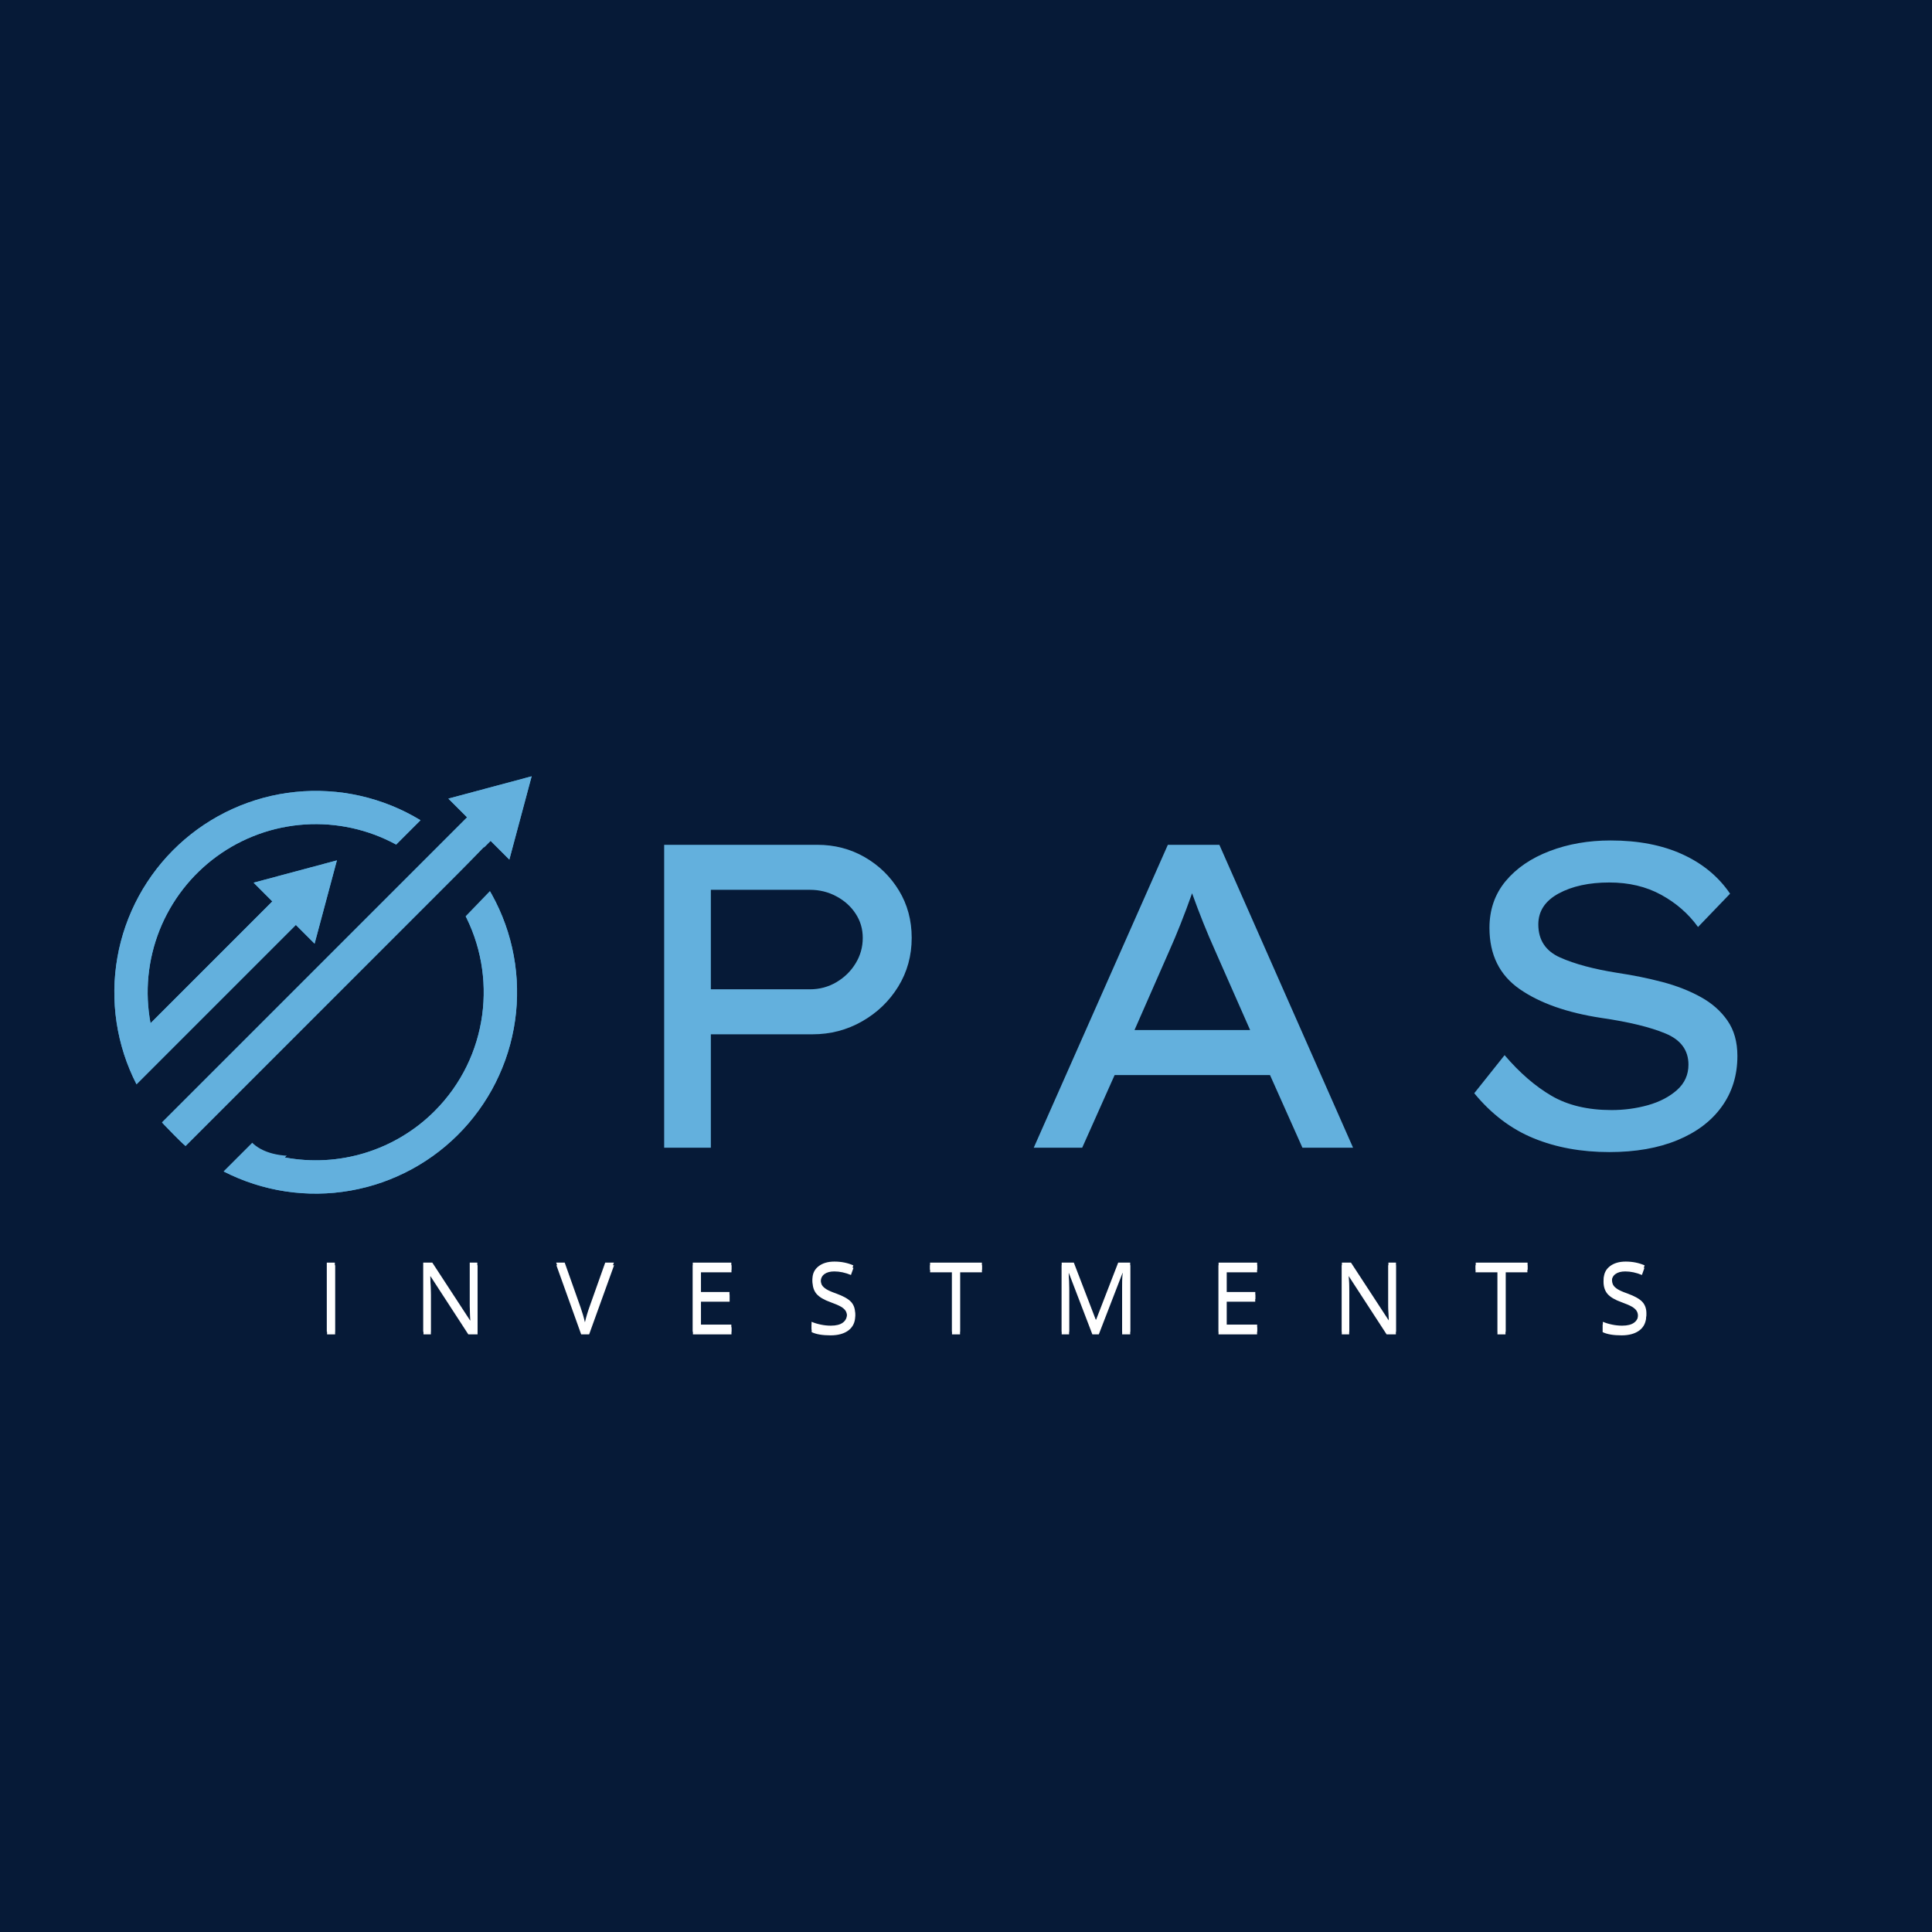 <svg xmlns="http://www.w3.org/2000/svg" xmlns:xlink="http://www.w3.org/1999/xlink" width="500" zoomAndPan="magnify" viewBox="0 0 375 375" height="500" preserveAspectRatio="xMidYMid meet" version="1.0"><defs><g/><clipPath id="0155a2bf55"><path d="M 22.191 150.68 L 103.191 150.68 L 103.191 231.68 L 22.191 231.68 Z M 22.191 150.68 " clip-rule="nonzero"/></clipPath><clipPath id="c2bda27f13"><path d="M 47 197 L 84 197 L 84 225 L 47 225 Z M 47 197 " clip-rule="nonzero"/></clipPath><clipPath id="54fbe6c1e2"><path d="M 77.562 192.027 L 87.84 211.293 L 52.727 230.027 L 42.449 210.758 Z M 77.562 192.027 " clip-rule="nonzero"/></clipPath><clipPath id="90f9d03b30"><path d="M 82.699 201.656 C 79.859 196.336 69.746 196.195 60.109 201.336 C 50.473 206.477 44.961 214.957 47.797 220.273 C 50.633 225.594 60.746 225.738 70.383 220.598 C 80.023 215.453 85.535 206.977 82.699 201.656 " clip-rule="nonzero"/></clipPath><clipPath id="c72cd46346"><path d="M 22 164 L 99 164 L 99 244 L 22 244 Z M 22 164 " clip-rule="nonzero"/></clipPath><clipPath id="18e8983feb"><path d="M 93.93 164.445 L 98.992 169.328 L 27.004 243.984 L 21.941 239.105 Z M 93.93 164.445 " clip-rule="nonzero"/></clipPath><clipPath id="109a9e75eb"><path d="M 93.93 164.445 L 98.785 169.125 L 27.043 243.531 L 22.188 238.848 Z M 93.93 164.445 " clip-rule="nonzero"/></clipPath></defs><rect x="-37.5" width="450" fill="#ffffff" y="-37.5" height="450" fill-opacity="1"/><rect x="-37.5" width="450" fill="#ffffff" y="-37.5" height="450" fill-opacity="1"/><rect x="-37.5" width="450" fill="#061a37" y="-37.5" height="450" fill-opacity="1"/><g fill="#63b0dd" fill-opacity="1"><g transform="translate(29.702, 222.774)"><g/></g></g><g fill="#63b0dd" fill-opacity="1"><g transform="translate(73.215, 222.774)"><g/></g></g><g fill="#63b0dd" fill-opacity="1"><g transform="translate(116.726, 222.774)"><g><path d="M 41.922 -58.797 C 45.273 -58.797 48.336 -58 51.109 -56.406 C 53.879 -54.812 56.094 -52.656 57.75 -49.938 C 59.406 -47.219 60.234 -44.148 60.234 -40.734 C 60.234 -37.266 59.363 -34.113 57.625 -31.281 C 55.883 -28.457 53.547 -26.207 50.609 -24.531 C 47.672 -22.852 44.461 -22.016 40.984 -22.016 L 21.25 -22.016 L 21.25 0 L 12.188 0 L 12.188 -58.797 Z M 40.484 -30.75 C 42.336 -30.75 44.047 -31.207 45.609 -32.125 C 47.18 -33.051 48.426 -34.27 49.344 -35.781 C 50.27 -37.289 50.734 -38.941 50.734 -40.734 C 50.734 -42.473 50.27 -44.039 49.344 -45.438 C 48.426 -46.844 47.18 -47.961 45.609 -48.797 C 44.047 -49.641 42.336 -50.062 40.484 -50.062 L 21.25 -50.062 L 21.25 -30.75 Z M 40.484 -30.75 "/></g></g></g><g fill="#63b0dd" fill-opacity="1"><g transform="translate(195.35, 222.774)"><g><path d="M 57.453 0 L 51.156 -14.109 L 21 -14.109 L 14.703 0 L 5.297 0 L 31.328 -58.797 L 41.328 -58.797 L 67.281 0 Z M 31.5 -37.969 L 24.859 -22.844 L 47.297 -22.844 L 40.484 -38.297 C 38.922 -41.773 37.438 -45.473 36.031 -49.391 C 35.301 -47.316 34.555 -45.328 33.797 -43.422 C 33.047 -41.523 32.281 -39.707 31.5 -37.969 Z M 31.5 -37.969 "/></g></g></g><g fill="#63b0dd" fill-opacity="1"><g transform="translate(278.259, 222.774)"><g><path d="M 13.781 -17.969 C 16.688 -14.562 19.723 -11.93 22.891 -10.078 C 26.055 -8.234 29.938 -7.312 34.531 -7.312 C 36.988 -7.312 39.352 -7.629 41.625 -8.266 C 43.895 -8.91 45.77 -9.891 47.25 -11.203 C 48.727 -12.523 49.469 -14.164 49.469 -16.125 C 49.469 -18.926 47.984 -20.941 45.016 -22.172 C 42.055 -23.41 37.891 -24.422 32.516 -25.203 C 25.898 -26.211 20.633 -28.07 16.719 -30.781 C 12.801 -33.5 10.844 -37.461 10.844 -42.672 C 10.844 -46.203 11.891 -49.227 13.984 -51.75 C 16.086 -54.27 18.93 -56.211 22.516 -57.578 C 26.098 -58.953 30.047 -59.641 34.359 -59.641 C 39.734 -59.641 44.379 -58.742 48.297 -56.953 C 52.223 -55.16 55.305 -52.613 57.547 -49.312 L 51.328 -42.844 C 49.473 -45.414 47.086 -47.5 44.172 -49.094 C 41.266 -50.688 37.91 -51.484 34.109 -51.484 C 30.18 -51.484 26.898 -50.77 24.266 -49.344 C 21.641 -47.914 20.328 -45.914 20.328 -43.344 C 20.328 -40.32 21.738 -38.18 24.562 -36.922 C 27.395 -35.66 31.109 -34.664 35.703 -33.938 C 38.723 -33.488 41.617 -32.898 44.391 -32.172 C 47.16 -31.441 49.641 -30.473 51.828 -29.266 C 54.016 -28.066 55.75 -26.539 57.031 -24.688 C 58.32 -22.844 58.969 -20.551 58.969 -17.812 C 58.969 -14.062 57.957 -10.785 55.938 -7.984 C 53.926 -5.18 51.055 -3.008 47.328 -1.469 C 43.609 0.07 39.203 0.844 34.109 0.844 C 28.672 0.844 23.77 -0.051 19.406 -1.844 C 15.039 -3.633 11.203 -6.547 7.891 -10.578 Z M 13.781 -17.969 "/></g></g></g><g clip-path="url(#0155a2bf55)"><path fill="#46a0d4" d="M 98.863 166.848 L 103.191 150.68 L 87.027 155.012 L 90.66 158.645 L 31.445 217.863 C 31.445 217.863 31.816 218.297 33.684 220.195 C 35.551 222.094 36.016 222.434 36.016 222.434 L 95.227 163.211 Z M 57.426 179.527 L 61.062 183.164 L 65.391 167 L 49.227 171.328 L 52.855 174.965 L 29.219 198.605 C 28.934 197.098 28.762 195.578 28.691 194.043 C 28.625 192.508 28.664 190.977 28.812 189.449 C 28.961 187.922 29.215 186.41 29.578 184.918 C 29.938 183.426 30.402 181.969 30.969 180.539 C 31.535 179.113 32.203 177.734 32.965 176.402 C 33.727 175.066 34.578 173.797 35.52 172.582 C 36.461 171.371 37.48 170.23 38.586 169.16 C 39.688 168.094 40.859 167.105 42.102 166.203 C 43.344 165.301 44.641 164.488 45.996 163.77 C 47.355 163.051 48.754 162.43 50.199 161.906 C 51.641 161.383 53.113 160.965 54.617 160.652 C 56.121 160.34 57.637 160.129 59.172 160.031 C 60.703 159.93 62.234 159.938 63.766 160.055 C 65.297 160.172 66.812 160.395 68.309 160.723 C 69.809 161.055 71.277 161.488 72.719 162.023 C 74.156 162.562 75.551 163.195 76.898 163.93 L 81.621 159.207 C 80.719 158.656 79.797 158.145 78.855 157.672 C 77.91 157.199 76.949 156.762 75.969 156.367 C 74.992 155.973 73.996 155.613 72.988 155.301 C 71.98 154.984 70.961 154.711 69.934 154.477 C 68.902 154.242 67.863 154.055 66.82 153.902 C 65.773 153.754 64.723 153.648 63.672 153.586 C 62.617 153.52 61.562 153.5 60.504 153.52 C 59.449 153.543 58.395 153.605 57.348 153.715 C 56.297 153.82 55.25 153.969 54.211 154.16 C 53.172 154.352 52.145 154.586 51.125 154.859 C 50.105 155.137 49.098 155.449 48.105 155.809 C 47.109 156.164 46.133 156.559 45.172 156.996 C 44.207 157.43 43.266 157.906 42.34 158.418 C 41.418 158.93 40.516 159.477 39.637 160.062 C 38.758 160.648 37.902 161.266 37.074 161.922 C 36.246 162.574 35.445 163.262 34.672 163.98 C 33.898 164.699 33.156 165.449 32.441 166.227 C 31.73 167.008 31.051 167.812 30.402 168.648 C 29.754 169.484 29.141 170.344 28.566 171.227 C 27.988 172.109 27.445 173.016 26.941 173.945 C 26.438 174.871 25.973 175.816 25.543 176.785 C 25.117 177.75 24.727 178.73 24.379 179.727 C 24.031 180.723 23.723 181.734 23.457 182.754 C 23.191 183.777 22.965 184.809 22.785 185.848 C 22.602 186.891 22.461 187.934 22.363 188.984 C 22.262 190.039 22.207 191.09 22.195 192.148 C 22.184 193.203 22.211 194.258 22.285 195.312 C 22.355 196.363 22.473 197.414 22.629 198.457 C 22.785 199.504 22.988 200.539 23.227 201.566 C 23.469 202.594 23.754 203.609 24.074 204.617 C 24.398 205.621 24.762 206.613 25.168 207.586 C 25.57 208.562 26.016 209.52 26.496 210.461 L 31.352 205.602 Z M 89.938 176.988 C 96.668 189.363 94.809 205.211 84.352 215.668 C 83.418 216.602 82.43 217.477 81.391 218.289 C 80.348 219.105 79.262 219.852 78.129 220.535 C 77 221.215 75.832 221.828 74.625 222.367 C 73.418 222.906 72.184 223.371 70.922 223.762 C 69.66 224.152 68.379 224.465 67.078 224.699 C 65.777 224.934 64.469 225.09 63.148 225.164 C 61.828 225.238 60.512 225.234 59.191 225.148 C 57.875 225.066 56.566 224.898 55.266 224.656 L 63.809 216.113 L 67.445 219.75 L 71.777 203.582 L 55.609 207.914 L 59.246 211.551 L 48.273 222.523 L 43.414 227.379 C 44.355 227.859 45.312 228.305 46.289 228.707 C 47.266 229.109 48.254 229.477 49.258 229.801 C 50.266 230.121 51.281 230.406 52.309 230.648 C 53.336 230.887 54.375 231.09 55.418 231.246 C 56.461 231.402 57.512 231.52 58.562 231.59 C 59.617 231.664 60.672 231.695 61.73 231.68 C 62.785 231.668 63.84 231.613 64.891 231.516 C 65.941 231.414 66.988 231.273 68.027 231.094 C 69.066 230.91 70.098 230.684 71.121 230.418 C 72.141 230.152 73.152 229.844 74.148 229.496 C 75.145 229.148 76.125 228.762 77.09 228.332 C 78.059 227.906 79.004 227.438 79.934 226.934 C 80.859 226.43 81.766 225.891 82.648 225.312 C 83.535 224.734 84.395 224.121 85.227 223.473 C 86.062 222.828 86.867 222.148 87.648 221.434 C 88.426 220.723 89.176 219.98 89.895 219.207 C 90.613 218.434 91.301 217.633 91.953 216.801 C 92.609 215.973 93.23 215.117 93.812 214.238 C 94.398 213.359 94.945 212.461 95.461 211.535 C 95.973 210.613 96.445 209.668 96.879 208.707 C 97.316 207.746 97.711 206.766 98.07 205.773 C 98.426 204.777 98.742 203.773 99.016 202.754 C 99.289 201.734 99.523 200.703 99.715 199.664 C 99.906 198.625 100.055 197.582 100.164 196.531 C 100.27 195.48 100.332 194.43 100.355 193.371 C 100.375 192.316 100.355 191.262 100.293 190.207 C 100.227 189.152 100.121 188.105 99.973 187.059 C 99.824 186.012 99.633 184.977 99.398 183.945 C 99.168 182.914 98.891 181.895 98.578 180.887 C 98.262 179.879 97.906 178.887 97.508 177.906 C 97.113 176.93 96.68 175.969 96.203 175.023 C 95.73 174.082 95.219 173.156 94.672 172.254 Z M 89.938 176.988 " fill-opacity="1" fill-rule="nonzero"/><path fill="#63b0dd" d="M 98.863 166.848 L 103.191 150.68 L 87.027 155.012 L 90.66 158.645 L 31.445 217.863 C 31.445 217.863 31.816 218.297 33.684 220.195 C 35.551 222.094 36.016 222.434 36.016 222.434 L 95.227 163.211 Z M 57.426 179.527 L 61.062 183.164 L 65.391 167 L 49.227 171.328 L 52.855 174.965 L 29.219 198.605 C 28.934 197.098 28.762 195.578 28.691 194.043 C 28.625 192.508 28.664 190.977 28.812 189.449 C 28.961 187.922 29.215 186.41 29.578 184.918 C 29.938 183.426 30.402 181.969 30.969 180.539 C 31.535 179.113 32.203 177.734 32.965 176.402 C 33.727 175.066 34.578 173.797 35.52 172.582 C 36.461 171.371 37.48 170.23 38.586 169.16 C 39.688 168.094 40.859 167.105 42.102 166.203 C 43.344 165.301 44.641 164.488 45.996 163.77 C 47.355 163.051 48.754 162.43 50.199 161.906 C 51.641 161.383 53.113 160.965 54.617 160.652 C 56.121 160.34 57.637 160.129 59.172 160.031 C 60.703 159.93 62.234 159.938 63.766 160.055 C 65.297 160.172 66.812 160.395 68.309 160.723 C 69.809 161.055 71.277 161.488 72.719 162.023 C 74.156 162.562 75.551 163.195 76.898 163.93 L 81.621 159.207 C 80.719 158.656 79.797 158.145 78.855 157.672 C 77.91 157.199 76.949 156.762 75.969 156.367 C 74.992 155.973 73.996 155.613 72.988 155.301 C 71.98 154.984 70.961 154.711 69.934 154.477 C 68.902 154.242 67.863 154.055 66.82 153.902 C 65.773 153.754 64.723 153.648 63.672 153.586 C 62.617 153.52 61.562 153.5 60.504 153.52 C 59.449 153.543 58.395 153.605 57.348 153.715 C 56.297 153.82 55.25 153.969 54.211 154.16 C 53.172 154.352 52.145 154.586 51.125 154.859 C 50.105 155.137 49.098 155.449 48.105 155.809 C 47.109 156.164 46.133 156.559 45.172 156.996 C 44.207 157.43 43.266 157.906 42.34 158.418 C 41.418 158.93 40.516 159.477 39.637 160.062 C 38.758 160.648 37.902 161.266 37.074 161.922 C 36.246 162.574 35.445 163.262 34.672 163.98 C 33.898 164.699 33.156 165.449 32.441 166.227 C 31.73 167.008 31.051 167.812 30.402 168.648 C 29.754 169.484 29.141 170.344 28.566 171.227 C 27.988 172.109 27.445 173.016 26.941 173.945 C 26.438 174.871 25.973 175.816 25.543 176.785 C 25.117 177.75 24.727 178.73 24.379 179.727 C 24.031 180.723 23.723 181.734 23.457 182.754 C 23.191 183.777 22.965 184.809 22.785 185.848 C 22.602 186.891 22.461 187.934 22.363 188.984 C 22.262 190.039 22.207 191.09 22.195 192.148 C 22.184 193.203 22.211 194.258 22.285 195.312 C 22.355 196.363 22.473 197.414 22.629 198.457 C 22.785 199.504 22.988 200.539 23.227 201.566 C 23.469 202.594 23.754 203.609 24.074 204.617 C 24.398 205.621 24.762 206.613 25.168 207.586 C 25.57 208.562 26.016 209.52 26.496 210.461 L 31.352 205.602 Z M 89.938 176.988 C 96.668 189.363 94.809 205.211 84.352 215.668 C 83.418 216.602 82.43 217.477 81.391 218.289 C 80.348 219.105 79.262 219.852 78.129 220.535 C 77 221.215 75.832 221.828 74.625 222.367 C 73.418 222.906 72.184 223.371 70.922 223.762 C 69.66 224.152 68.379 224.465 67.078 224.699 C 65.777 224.934 64.469 225.09 63.148 225.164 C 61.828 225.238 60.512 225.234 59.191 225.148 C 57.875 225.066 56.566 224.898 55.266 224.656 L 63.809 216.113 L 67.445 219.75 L 71.777 203.582 L 55.609 207.914 L 59.246 211.551 L 48.273 222.523 L 43.414 227.379 C 44.355 227.859 45.312 228.305 46.289 228.707 C 47.266 229.109 48.254 229.477 49.258 229.801 C 50.266 230.121 51.281 230.406 52.309 230.648 C 53.336 230.887 54.375 231.09 55.418 231.246 C 56.461 231.402 57.512 231.52 58.562 231.59 C 59.617 231.664 60.672 231.695 61.73 231.68 C 62.785 231.668 63.84 231.613 64.891 231.516 C 65.941 231.414 66.988 231.273 68.027 231.094 C 69.066 230.91 70.098 230.684 71.121 230.418 C 72.141 230.152 73.152 229.844 74.148 229.496 C 75.145 229.148 76.125 228.762 77.09 228.332 C 78.059 227.906 79.004 227.438 79.934 226.934 C 80.859 226.43 81.766 225.891 82.648 225.312 C 83.535 224.734 84.395 224.121 85.227 223.473 C 86.062 222.828 86.867 222.148 87.648 221.434 C 88.426 220.723 89.176 219.98 89.895 219.207 C 90.613 218.434 91.301 217.633 91.953 216.801 C 92.609 215.973 93.23 215.117 93.812 214.238 C 94.398 213.359 94.945 212.461 95.461 211.535 C 95.973 210.613 96.445 209.668 96.879 208.707 C 97.316 207.746 97.711 206.766 98.07 205.773 C 98.426 204.777 98.742 203.773 99.016 202.754 C 99.289 201.734 99.523 200.703 99.715 199.664 C 99.906 198.625 100.055 197.582 100.164 196.531 C 100.27 195.48 100.332 194.43 100.355 193.371 C 100.375 192.316 100.355 191.262 100.293 190.207 C 100.227 189.152 100.121 188.105 99.973 187.059 C 99.824 186.012 99.633 184.977 99.398 183.945 C 99.168 182.914 98.891 181.895 98.578 180.887 C 98.262 179.879 97.906 178.887 97.508 177.906 C 97.113 176.93 96.68 175.969 96.203 175.023 C 95.73 174.082 95.219 173.156 94.672 172.254 Z M 89.938 176.988 " fill-opacity="1" fill-rule="nonzero"/></g><g clip-path="url(#c2bda27f13)"><g clip-path="url(#54fbe6c1e2)"><g clip-path="url(#90f9d03b30)"><path fill="#061a37" d="M 77.562 192.027 L 87.84 211.293 L 52.727 230.027 L 42.449 210.758 Z M 77.562 192.027 " fill-opacity="1" fill-rule="nonzero"/></g></g></g><g clip-path="url(#c72cd46346)"><g clip-path="url(#18e8983feb)"><g clip-path="url(#109a9e75eb)"><path fill="#061a37" d="M 93.93 164.445 L 98.992 169.328 L 27.004 243.984 L 21.941 239.105 Z M 93.93 164.445 " fill-opacity="1" fill-rule="nonzero"/></g></g></g><g fill="#fdfdfd" fill-opacity="1"><g transform="translate(61.64, 259.003)"><g><path d="M 1.844 0 L 1.844 -13.422 L 3.406 -13.422 L 3.406 0 Z M 1.844 0 "/></g></g></g><g fill="#fdfdfd" fill-opacity="1"><g transform="translate(80.352, 259.003)"><g><path d="M 12.344 0 L 10.547 0 L 3.219 -11.266 L 3.141 -11.266 C 3.234 -9.941 3.281 -8.734 3.281 -7.641 L 3.281 0 L 1.844 0 L 1.844 -13.422 L 3.609 -13.422 L 10.938 -2.203 L 11 -2.203 C 10.988 -2.367 10.961 -2.898 10.922 -3.797 C 10.879 -4.691 10.863 -5.332 10.875 -5.719 L 10.875 -13.422 L 12.344 -13.422 Z M 12.344 0 "/></g></g></g><g fill="#fdfdfd" fill-opacity="1"><g transform="translate(107.993, 259.003)"><g><path d="M 9.516 -13.422 L 11.203 -13.422 L 6.359 0 L 4.812 0 L 0 -13.422 L 1.656 -13.422 L 4.734 -4.734 C 5.086 -3.742 5.367 -2.773 5.578 -1.828 C 5.805 -2.816 6.098 -3.805 6.453 -4.797 Z M 9.516 -13.422 "/></g></g></g><g fill="#fdfdfd" fill-opacity="1"><g transform="translate(132.651, 259.003)"><g><path d="M 9.328 0 L 1.844 0 L 1.844 -13.422 L 9.328 -13.422 L 9.328 -12.047 L 3.406 -12.047 L 3.406 -7.719 L 8.969 -7.719 L 8.969 -6.344 L 3.406 -6.344 L 3.406 -1.391 L 9.328 -1.391 Z M 9.328 0 "/></g></g></g><g fill="#fdfdfd" fill-opacity="1"><g transform="translate(156.575, 259.003)"><g><path d="M 9.422 -3.578 C 9.422 -2.391 8.992 -1.461 8.141 -0.797 C 7.285 -0.141 6.117 0.188 4.641 0.188 C 3.055 0.188 1.832 -0.02 0.969 -0.438 L 0.969 -1.938 C 1.52 -1.707 2.117 -1.523 2.766 -1.391 C 3.422 -1.254 4.066 -1.188 4.703 -1.188 C 5.742 -1.188 6.523 -1.383 7.047 -1.781 C 7.578 -2.176 7.844 -2.723 7.844 -3.422 C 7.844 -3.891 7.75 -4.27 7.562 -4.562 C 7.375 -4.863 7.062 -5.141 6.625 -5.391 C 6.188 -5.641 5.52 -5.926 4.625 -6.25 C 3.375 -6.695 2.477 -7.223 1.938 -7.828 C 1.406 -8.441 1.141 -9.242 1.141 -10.234 C 1.141 -11.266 1.531 -12.086 2.312 -12.703 C 3.094 -13.316 4.125 -13.625 5.406 -13.625 C 6.738 -13.625 7.961 -13.379 9.078 -12.891 L 8.594 -11.531 C 7.488 -11.988 6.41 -12.219 5.359 -12.219 C 4.535 -12.219 3.891 -12.039 3.422 -11.688 C 2.961 -11.332 2.734 -10.844 2.734 -10.219 C 2.734 -9.75 2.816 -9.363 2.984 -9.062 C 3.16 -8.77 3.453 -8.5 3.859 -8.25 C 4.266 -8 4.883 -7.727 5.719 -7.438 C 7.125 -6.926 8.094 -6.383 8.625 -5.812 C 9.156 -5.238 9.422 -4.492 9.422 -3.578 Z M 9.422 -3.578 "/></g></g></g><g fill="#fdfdfd" fill-opacity="1"><g transform="translate(180.361, 259.003)"><g><path d="M 5.984 0 L 4.422 0 L 4.422 -12.047 L 0.172 -12.047 L 0.172 -13.422 L 10.234 -13.422 L 10.234 -12.047 L 5.984 -12.047 Z M 5.984 0 "/></g></g></g><g fill="#fdfdfd" fill-opacity="1"><g transform="translate(204.23, 259.003)"><g><path d="M 7.797 0 L 3.234 -11.906 L 3.156 -11.906 C 3.238 -10.957 3.281 -9.836 3.281 -8.547 L 3.281 0 L 1.844 0 L 1.844 -13.422 L 4.203 -13.422 L 8.453 -2.359 L 8.531 -2.359 L 12.812 -13.422 L 15.141 -13.422 L 15.141 0 L 13.578 0 L 13.578 -8.656 C 13.578 -9.645 13.625 -10.723 13.719 -11.891 L 13.641 -11.891 L 9.047 0 Z M 7.797 0 "/></g></g></g><g fill="#fdfdfd" fill-opacity="1"><g transform="translate(234.669, 259.003)"><g><path d="M 9.328 0 L 1.844 0 L 1.844 -13.422 L 9.328 -13.422 L 9.328 -12.047 L 3.406 -12.047 L 3.406 -7.719 L 8.969 -7.719 L 8.969 -6.344 L 3.406 -6.344 L 3.406 -1.391 L 9.328 -1.391 Z M 9.328 0 "/></g></g></g><g fill="#fdfdfd" fill-opacity="1"><g transform="translate(258.593, 259.003)"><g><path d="M 12.344 0 L 10.547 0 L 3.219 -11.266 L 3.141 -11.266 C 3.234 -9.941 3.281 -8.734 3.281 -7.641 L 3.281 0 L 1.844 0 L 1.844 -13.422 L 3.609 -13.422 L 10.938 -2.203 L 11 -2.203 C 10.988 -2.367 10.961 -2.898 10.922 -3.797 C 10.879 -4.691 10.863 -5.332 10.875 -5.719 L 10.875 -13.422 L 12.344 -13.422 Z M 12.344 0 "/></g></g></g><g fill="#fdfdfd" fill-opacity="1"><g transform="translate(286.233, 259.003)"><g><path d="M 5.984 0 L 4.422 0 L 4.422 -12.047 L 0.172 -12.047 L 0.172 -13.422 L 10.234 -13.422 L 10.234 -12.047 L 5.984 -12.047 Z M 5.984 0 "/></g></g></g><g fill="#fdfdfd" fill-opacity="1"><g transform="translate(310.102, 259.003)"><g><path d="M 9.422 -3.578 C 9.422 -2.391 8.992 -1.461 8.141 -0.797 C 7.285 -0.141 6.117 0.188 4.641 0.188 C 3.055 0.188 1.832 -0.02 0.969 -0.438 L 0.969 -1.938 C 1.52 -1.707 2.117 -1.523 2.766 -1.391 C 3.422 -1.254 4.066 -1.188 4.703 -1.188 C 5.742 -1.188 6.523 -1.383 7.047 -1.781 C 7.578 -2.176 7.844 -2.723 7.844 -3.422 C 7.844 -3.891 7.75 -4.27 7.562 -4.562 C 7.375 -4.863 7.062 -5.141 6.625 -5.391 C 6.188 -5.641 5.52 -5.926 4.625 -6.25 C 3.375 -6.695 2.477 -7.223 1.938 -7.828 C 1.406 -8.441 1.141 -9.242 1.141 -10.234 C 1.141 -11.266 1.531 -12.086 2.312 -12.703 C 3.094 -13.316 4.125 -13.625 5.406 -13.625 C 6.738 -13.625 7.961 -13.379 9.078 -12.891 L 8.594 -11.531 C 7.488 -11.988 6.41 -12.219 5.359 -12.219 C 4.535 -12.219 3.891 -12.039 3.422 -11.688 C 2.961 -11.332 2.734 -10.844 2.734 -10.219 C 2.734 -9.75 2.816 -9.363 2.984 -9.062 C 3.16 -8.77 3.453 -8.5 3.859 -8.25 C 4.266 -8 4.883 -7.727 5.719 -7.438 C 7.125 -6.926 8.094 -6.383 8.625 -5.812 C 9.156 -5.238 9.422 -4.492 9.422 -3.578 Z M 9.422 -3.578 "/></g></g></g><g fill="#ffffff" fill-opacity="1"><g transform="translate(61.586, 258.497)"><g><path d="M 1.844 0 L 1.844 -13.422 L 3.406 -13.422 L 3.406 0 Z M 1.844 0 "/></g></g></g><g fill="#ffffff" fill-opacity="1"><g transform="translate(80.302, 258.497)"><g><path d="M 12.344 0 L 10.547 0 L 3.219 -11.266 L 3.141 -11.266 C 3.234 -9.941 3.281 -8.734 3.281 -7.641 L 3.281 0 L 1.844 0 L 1.844 -13.422 L 3.609 -13.422 L 10.938 -2.203 L 11 -2.203 C 10.988 -2.367 10.961 -2.898 10.922 -3.797 C 10.879 -4.691 10.863 -5.332 10.875 -5.719 L 10.875 -13.422 L 12.344 -13.422 Z M 12.344 0 "/></g></g></g><g fill="#ffffff" fill-opacity="1"><g transform="translate(107.955, 258.497)"><g><path d="M 9.516 -13.422 L 11.203 -13.422 L 6.359 0 L 4.812 0 L 0 -13.422 L 1.656 -13.422 L 4.734 -4.734 C 5.086 -3.742 5.367 -2.773 5.578 -1.828 C 5.805 -2.816 6.098 -3.805 6.453 -4.797 Z M 9.516 -13.422 "/></g></g></g><g fill="#ffffff" fill-opacity="1"><g transform="translate(132.622, 258.497)"><g><path d="M 9.328 0 L 1.844 0 L 1.844 -13.422 L 9.328 -13.422 L 9.328 -12.047 L 3.406 -12.047 L 3.406 -7.719 L 8.969 -7.719 L 8.969 -6.344 L 3.406 -6.344 L 3.406 -1.391 L 9.328 -1.391 Z M 9.328 0 "/></g></g></g><g fill="#ffffff" fill-opacity="1"><g transform="translate(156.555, 258.497)"><g><path d="M 9.422 -3.578 C 9.422 -2.391 8.992 -1.461 8.141 -0.797 C 7.285 -0.141 6.117 0.188 4.641 0.188 C 3.055 0.188 1.832 -0.02 0.969 -0.438 L 0.969 -1.938 C 1.52 -1.707 2.117 -1.523 2.766 -1.391 C 3.422 -1.254 4.066 -1.188 4.703 -1.188 C 5.742 -1.188 6.523 -1.383 7.047 -1.781 C 7.578 -2.176 7.844 -2.723 7.844 -3.422 C 7.844 -3.891 7.75 -4.27 7.562 -4.562 C 7.375 -4.863 7.062 -5.141 6.625 -5.391 C 6.188 -5.641 5.52 -5.926 4.625 -6.25 C 3.375 -6.695 2.477 -7.223 1.938 -7.828 C 1.406 -8.441 1.141 -9.242 1.141 -10.234 C 1.141 -11.266 1.531 -12.086 2.312 -12.703 C 3.094 -13.316 4.125 -13.625 5.406 -13.625 C 6.738 -13.625 7.961 -13.379 9.078 -12.891 L 8.594 -11.531 C 7.488 -11.988 6.41 -12.219 5.359 -12.219 C 4.535 -12.219 3.891 -12.039 3.422 -11.688 C 2.961 -11.332 2.734 -10.844 2.734 -10.219 C 2.734 -9.75 2.816 -9.363 2.984 -9.062 C 3.16 -8.77 3.453 -8.5 3.859 -8.25 C 4.266 -8 4.883 -7.727 5.719 -7.438 C 7.125 -6.926 8.094 -6.383 8.625 -5.812 C 9.156 -5.238 9.422 -4.492 9.422 -3.578 Z M 9.422 -3.578 "/></g></g></g><g fill="#ffffff" fill-opacity="1"><g transform="translate(180.351, 258.497)"><g><path d="M 5.984 0 L 4.422 0 L 4.422 -12.047 L 0.172 -12.047 L 0.172 -13.422 L 10.234 -13.422 L 10.234 -12.047 L 5.984 -12.047 Z M 5.984 0 "/></g></g></g><g fill="#ffffff" fill-opacity="1"><g transform="translate(204.228, 258.497)"><g><path d="M 7.797 0 L 3.234 -11.906 L 3.156 -11.906 C 3.238 -10.957 3.281 -9.836 3.281 -8.547 L 3.281 0 L 1.844 0 L 1.844 -13.422 L 4.203 -13.422 L 8.453 -2.359 L 8.531 -2.359 L 12.812 -13.422 L 15.141 -13.422 L 15.141 0 L 13.578 0 L 13.578 -8.656 C 13.578 -9.645 13.625 -10.723 13.719 -11.891 L 13.641 -11.891 L 9.047 0 Z M 7.797 0 "/></g></g></g><g fill="#ffffff" fill-opacity="1"><g transform="translate(234.682, 258.497)"><g><path d="M 9.328 0 L 1.844 0 L 1.844 -13.422 L 9.328 -13.422 L 9.328 -12.047 L 3.406 -12.047 L 3.406 -7.719 L 8.969 -7.719 L 8.969 -6.344 L 3.406 -6.344 L 3.406 -1.391 L 9.328 -1.391 Z M 9.328 0 "/></g></g></g><g fill="#ffffff" fill-opacity="1"><g transform="translate(258.615, 258.497)"><g><path d="M 12.344 0 L 10.547 0 L 3.219 -11.266 L 3.141 -11.266 C 3.234 -9.941 3.281 -8.734 3.281 -7.641 L 3.281 0 L 1.844 0 L 1.844 -13.422 L 3.609 -13.422 L 10.938 -2.203 L 11 -2.203 C 10.988 -2.367 10.961 -2.898 10.922 -3.797 C 10.879 -4.691 10.863 -5.332 10.875 -5.719 L 10.875 -13.422 L 12.344 -13.422 Z M 12.344 0 "/></g></g></g><g fill="#ffffff" fill-opacity="1"><g transform="translate(286.267, 258.497)"><g><path d="M 5.984 0 L 4.422 0 L 4.422 -12.047 L 0.172 -12.047 L 0.172 -13.422 L 10.234 -13.422 L 10.234 -12.047 L 5.984 -12.047 Z M 5.984 0 "/></g></g></g><g fill="#ffffff" fill-opacity="1"><g transform="translate(310.145, 258.497)"><g><path d="M 9.422 -3.578 C 9.422 -2.391 8.992 -1.461 8.141 -0.797 C 7.285 -0.141 6.117 0.188 4.641 0.188 C 3.055 0.188 1.832 -0.02 0.969 -0.438 L 0.969 -1.938 C 1.52 -1.707 2.117 -1.523 2.766 -1.391 C 3.422 -1.254 4.066 -1.188 4.703 -1.188 C 5.742 -1.188 6.523 -1.383 7.047 -1.781 C 7.578 -2.176 7.844 -2.723 7.844 -3.422 C 7.844 -3.891 7.75 -4.27 7.562 -4.562 C 7.375 -4.863 7.062 -5.141 6.625 -5.391 C 6.188 -5.641 5.52 -5.926 4.625 -6.25 C 3.375 -6.695 2.477 -7.223 1.938 -7.828 C 1.406 -8.441 1.141 -9.242 1.141 -10.234 C 1.141 -11.266 1.531 -12.086 2.312 -12.703 C 3.094 -13.316 4.125 -13.625 5.406 -13.625 C 6.738 -13.625 7.961 -13.379 9.078 -12.891 L 8.594 -11.531 C 7.488 -11.988 6.41 -12.219 5.359 -12.219 C 4.535 -12.219 3.891 -12.039 3.422 -11.688 C 2.961 -11.332 2.734 -10.844 2.734 -10.219 C 2.734 -9.75 2.816 -9.363 2.984 -9.062 C 3.16 -8.77 3.453 -8.5 3.859 -8.25 C 4.266 -8 4.883 -7.727 5.719 -7.438 C 7.125 -6.926 8.094 -6.383 8.625 -5.812 C 9.156 -5.238 9.422 -4.492 9.422 -3.578 Z M 9.422 -3.578 "/></g></g></g></svg>